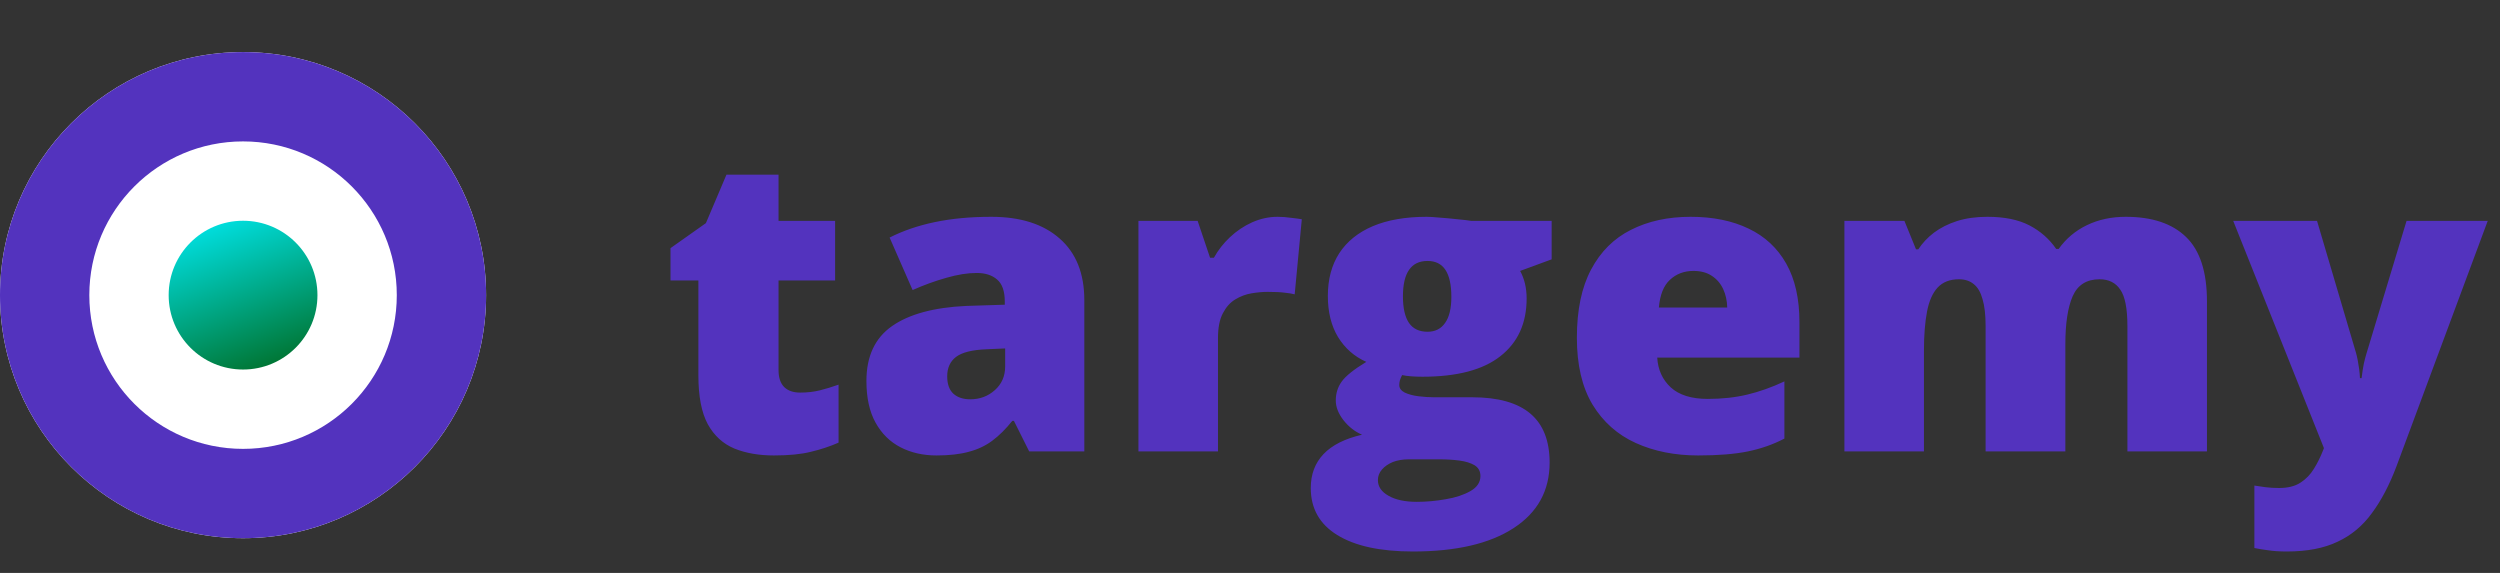 <svg xmlns="http://www.w3.org/2000/svg" xmlns:xlink="http://www.w3.org/1999/xlink" width="144px" height="33px"
     viewBox="0 0 144 33" version="1.1">
    <rect x="0" y="0" width="144" height="33" fill="#333333" stroke="none"/>
    <defs>
        <linearGradient id="linear0" gradientUnits="userSpaceOnUse" x1="7.363" y1="14.338" x2="10.611" y2="22.91">
            <stop offset="0" style="stop-color:rgb(0%,89.02%,90.196%);stop-opacity:1;"/>
            <stop offset="1" style="stop-color:rgb(0%,46.275%,20.784%);stop-opacity:1;"/>
        </linearGradient>
    </defs>
    <g id="surface1">
        <path style=" stroke:none;fill-rule:nonzero;fill:rgb(100%,100%,100%);fill-opacity:1;"
              d="M 28 17 C 28 24.73 21.73 31 14 31 C 6.27 31 0 24.73 0 17 C 0 9.27 6.27 3 14 3 C 21.73 3 28 9.27 28 17 Z M 28 17 "/>
        <path style=" stroke:none;fill-rule:evenodd;fill:rgb(32.549%,20%,74.51%);fill-opacity:1;"
              d="M 14 31 C 21.73 31 28 24.73 28 17 C 28 9.27 21.73 3 14 3 C 6.27 3 0 9.27 0 17 C 0 24.73 6.27 31 14 31 Z M 14 25.855 C 18.891 25.855 22.855 21.891 22.855 17 C 22.855 12.109 18.891 8.145 14 8.145 C 9.109 8.145 5.145 12.109 5.145 17 C 5.145 21.891 9.109 25.855 14 25.855 Z M 14 25.855 "/>
        <path style=" stroke:none;fill-rule:nonzero;fill:url(#linear0);"
              d="M 18.285 17 C 18.285 19.367 16.367 21.285 14 21.285 C 11.633 21.285 9.715 19.367 9.715 17 C 9.715 14.633 11.633 12.715 14 12.715 C 16.367 12.715 18.285 14.633 18.285 17 Z M 18.285 17 "/>
        <path style=" stroke:none;fill-rule:nonzero;fill:rgb(32.549%,20%,74.51%);fill-opacity:1;"
              d="M 46.086 22.613 C 46.5 22.613 46.879 22.57 47.223 22.484 C 47.566 22.398 47.926 22.289 48.301 22.156 L 48.301 25.496 C 47.801 25.715 47.27 25.891 46.707 26.023 C 46.152 26.164 45.441 26.234 44.574 26.234 C 43.715 26.234 42.957 26.102 42.301 25.836 C 41.645 25.562 41.133 25.094 40.766 24.43 C 40.406 23.758 40.227 22.824 40.227 21.629 L 40.227 16.156 L 38.621 16.156 L 38.621 14.293 L 40.66 12.852 L 41.844 10.062 L 44.844 10.062 L 44.844 12.723 L 48.102 12.723 L 48.102 16.156 L 44.844 16.156 L 44.844 21.324 C 44.844 21.754 44.953 22.078 45.172 22.297 C 45.391 22.508 45.695 22.613 46.086 22.613 Z M 57.102 12.488 C 58.781 12.488 60.094 12.906 61.039 13.742 C 61.984 14.57 62.457 15.754 62.457 17.293 L 62.457 26 L 59.281 26 L 58.402 24.242 L 58.309 24.242 C 57.934 24.711 57.547 25.094 57.148 25.391 C 56.758 25.68 56.309 25.891 55.801 26.023 C 55.293 26.164 54.672 26.234 53.938 26.234 C 53.172 26.234 52.484 26.078 51.875 25.766 C 51.266 25.453 50.785 24.98 50.434 24.348 C 50.082 23.715 49.906 22.914 49.906 21.945 C 49.906 20.523 50.398 19.469 51.383 18.781 C 52.367 18.094 53.793 17.707 55.66 17.621 L 57.875 17.551 L 57.875 17.363 C 57.875 16.77 57.727 16.348 57.43 16.098 C 57.141 15.848 56.75 15.723 56.258 15.723 C 55.734 15.723 55.148 15.816 54.5 16.004 C 53.859 16.184 53.215 16.418 52.566 16.707 L 51.242 13.684 C 52.008 13.293 52.875 12.996 53.844 12.793 C 54.812 12.59 55.898 12.488 57.102 12.488 Z M 57.898 20.07 L 56.844 20.117 C 56 20.148 55.406 20.297 55.062 20.562 C 54.727 20.82 54.559 21.191 54.559 21.676 C 54.559 22.129 54.68 22.465 54.922 22.684 C 55.164 22.895 55.484 23 55.883 23 C 56.438 23 56.91 22.824 57.301 22.473 C 57.699 22.121 57.898 21.664 57.898 21.102 Z M 73.59 12.488 C 73.84 12.488 74.102 12.508 74.375 12.547 C 74.648 12.578 74.852 12.605 74.984 12.629 L 74.574 16.953 C 74.426 16.914 74.234 16.883 74 16.859 C 73.766 16.828 73.438 16.812 73.016 16.812 C 72.727 16.812 72.418 16.84 72.09 16.895 C 71.762 16.949 71.449 17.066 71.152 17.246 C 70.863 17.418 70.625 17.684 70.438 18.043 C 70.25 18.395 70.156 18.871 70.156 19.473 L 70.156 26 L 65.574 26 L 65.574 12.723 L 68.984 12.723 L 69.699 14.844 L 69.922 14.844 C 70.164 14.406 70.473 14.012 70.848 13.66 C 71.23 13.301 71.656 13.016 72.125 12.805 C 72.602 12.594 73.09 12.488 73.59 12.488 Z M 81.383 31.766 C 79.5 31.766 78.047 31.449 77.023 30.816 C 76.008 30.191 75.5 29.289 75.5 28.109 C 75.5 27.32 75.746 26.668 76.238 26.152 C 76.73 25.637 77.469 25.266 78.453 25.039 C 78.047 24.867 77.691 24.59 77.387 24.207 C 77.09 23.824 76.941 23.445 76.941 23.07 C 76.941 22.656 77.055 22.293 77.281 21.98 C 77.508 21.66 77.98 21.281 78.699 20.844 C 78.012 20.539 77.469 20.062 77.07 19.414 C 76.68 18.766 76.484 17.977 76.484 17.047 C 76.484 16.086 76.703 15.266 77.141 14.586 C 77.586 13.906 78.23 13.387 79.074 13.027 C 79.926 12.668 80.961 12.488 82.18 12.488 C 82.344 12.488 82.594 12.504 82.93 12.535 C 83.266 12.559 83.605 12.59 83.949 12.629 C 84.293 12.66 84.559 12.691 84.746 12.723 L 89.375 12.723 L 89.375 14.938 L 87.559 15.605 C 87.684 15.832 87.777 16.078 87.84 16.344 C 87.902 16.609 87.934 16.891 87.934 17.188 C 87.934 18.617 87.43 19.727 86.422 20.516 C 85.422 21.305 83.926 21.699 81.934 21.699 C 81.441 21.699 81.051 21.668 80.762 21.605 C 80.707 21.707 80.664 21.809 80.633 21.91 C 80.609 22.004 80.598 22.094 80.598 22.18 C 80.598 22.359 80.703 22.504 80.914 22.613 C 81.133 22.715 81.395 22.785 81.699 22.824 C 82.012 22.863 82.309 22.883 82.59 22.883 L 84.793 22.883 C 86.285 22.883 87.402 23.195 88.145 23.82 C 88.887 24.445 89.258 25.387 89.258 26.645 C 89.258 28.262 88.566 29.52 87.184 30.418 C 85.809 31.316 83.875 31.766 81.383 31.766 Z M 81.605 28.906 C 82.16 28.906 82.719 28.855 83.281 28.754 C 83.844 28.66 84.316 28.504 84.699 28.285 C 85.082 28.066 85.273 27.777 85.273 27.418 C 85.273 27.145 85.16 26.938 84.934 26.797 C 84.707 26.664 84.414 26.574 84.055 26.527 C 83.695 26.48 83.316 26.457 82.918 26.457 L 81.137 26.457 C 80.809 26.457 80.508 26.508 80.234 26.609 C 79.969 26.719 79.758 26.863 79.602 27.043 C 79.445 27.223 79.367 27.426 79.367 27.652 C 79.367 28.027 79.57 28.328 79.977 28.555 C 80.383 28.789 80.926 28.906 81.605 28.906 Z M 82.227 19.109 C 82.664 19.109 83 18.941 83.234 18.605 C 83.477 18.27 83.598 17.766 83.598 17.094 C 83.598 16.406 83.484 15.891 83.258 15.547 C 83.031 15.203 82.688 15.031 82.227 15.031 C 81.75 15.031 81.395 15.203 81.16 15.547 C 80.926 15.883 80.809 16.391 80.809 17.07 C 80.809 17.75 80.926 18.262 81.16 18.605 C 81.395 18.941 81.75 19.109 82.227 19.109 Z M 97.379 12.488 C 98.668 12.488 99.781 12.715 100.719 13.168 C 101.656 13.613 102.379 14.285 102.887 15.184 C 103.395 16.082 103.648 17.207 103.648 18.559 L 103.648 20.598 L 95.457 20.598 C 95.496 21.293 95.754 21.863 96.23 22.309 C 96.715 22.754 97.426 22.977 98.363 22.977 C 99.191 22.977 99.949 22.895 100.637 22.73 C 101.332 22.566 102.047 22.312 102.781 21.969 L 102.781 25.262 C 102.141 25.598 101.441 25.844 100.684 26 C 99.926 26.156 98.969 26.234 97.812 26.234 C 96.477 26.234 95.281 25.996 94.227 25.52 C 93.172 25.043 92.34 24.305 91.73 23.305 C 91.129 22.305 90.828 21.02 90.828 19.449 C 90.828 17.855 91.102 16.547 91.648 15.523 C 92.195 14.492 92.961 13.73 93.945 13.238 C 94.93 12.738 96.074 12.488 97.379 12.488 Z M 97.543 15.605 C 97.004 15.605 96.551 15.777 96.184 16.121 C 95.824 16.457 95.613 16.988 95.551 17.715 L 99.488 17.715 C 99.48 17.324 99.402 16.969 99.254 16.648 C 99.105 16.328 98.887 16.074 98.598 15.887 C 98.316 15.699 97.965 15.605 97.543 15.605 Z M 122.445 12.488 C 123.961 12.488 125.117 12.875 125.914 13.648 C 126.719 14.422 127.121 15.66 127.121 17.363 L 127.121 26 L 122.539 26 L 122.539 18.781 C 122.539 17.773 122.402 17.074 122.129 16.684 C 121.863 16.285 121.465 16.086 120.934 16.086 C 120.191 16.086 119.676 16.41 119.387 17.059 C 119.105 17.707 118.965 18.625 118.965 19.812 L 118.965 26 L 114.371 26 L 114.371 18.781 C 114.371 18.141 114.312 17.625 114.195 17.234 C 114.086 16.836 113.918 16.547 113.691 16.367 C 113.465 16.18 113.18 16.086 112.836 16.086 C 112.312 16.086 111.902 16.246 111.605 16.566 C 111.316 16.879 111.113 17.34 110.996 17.949 C 110.879 18.559 110.82 19.305 110.82 20.188 L 110.82 26 L 106.238 26 L 106.238 12.723 L 109.695 12.723 L 110.363 14.363 L 110.492 14.363 C 110.727 14.004 111.027 13.684 111.395 13.402 C 111.77 13.121 112.211 12.898 112.719 12.734 C 113.234 12.57 113.82 12.488 114.477 12.488 C 115.453 12.488 116.258 12.652 116.891 12.98 C 117.523 13.309 118.039 13.762 118.438 14.34 L 118.578 14.34 C 119 13.746 119.543 13.289 120.207 12.969 C 120.871 12.648 121.617 12.488 122.445 12.488 Z M 128.633 12.723 L 133.461 12.723 L 135.711 20.34 C 135.742 20.449 135.773 20.586 135.805 20.75 C 135.836 20.906 135.863 21.074 135.887 21.254 C 135.91 21.434 135.926 21.609 135.934 21.781 L 136.027 21.781 C 136.066 21.461 136.109 21.184 136.156 20.949 C 136.211 20.707 136.262 20.512 136.309 20.363 L 138.617 12.723 L 143.293 12.723 L 138.043 26.844 C 137.637 27.922 137.164 28.824 136.625 29.551 C 136.094 30.285 135.434 30.836 134.645 31.203 C 133.863 31.578 132.891 31.766 131.727 31.766 C 131.305 31.766 130.941 31.742 130.637 31.695 C 130.34 31.656 130.078 31.613 129.852 31.566 L 129.852 27.969 C 130.023 28 130.234 28.031 130.484 28.062 C 130.734 28.094 130.996 28.109 131.27 28.109 C 131.777 28.109 132.188 28.008 132.5 27.805 C 132.82 27.602 133.082 27.332 133.285 26.996 C 133.488 26.668 133.664 26.312 133.812 25.93 L 133.859 25.812 Z M 128.633 12.723 "/>
    </g>
</svg>
